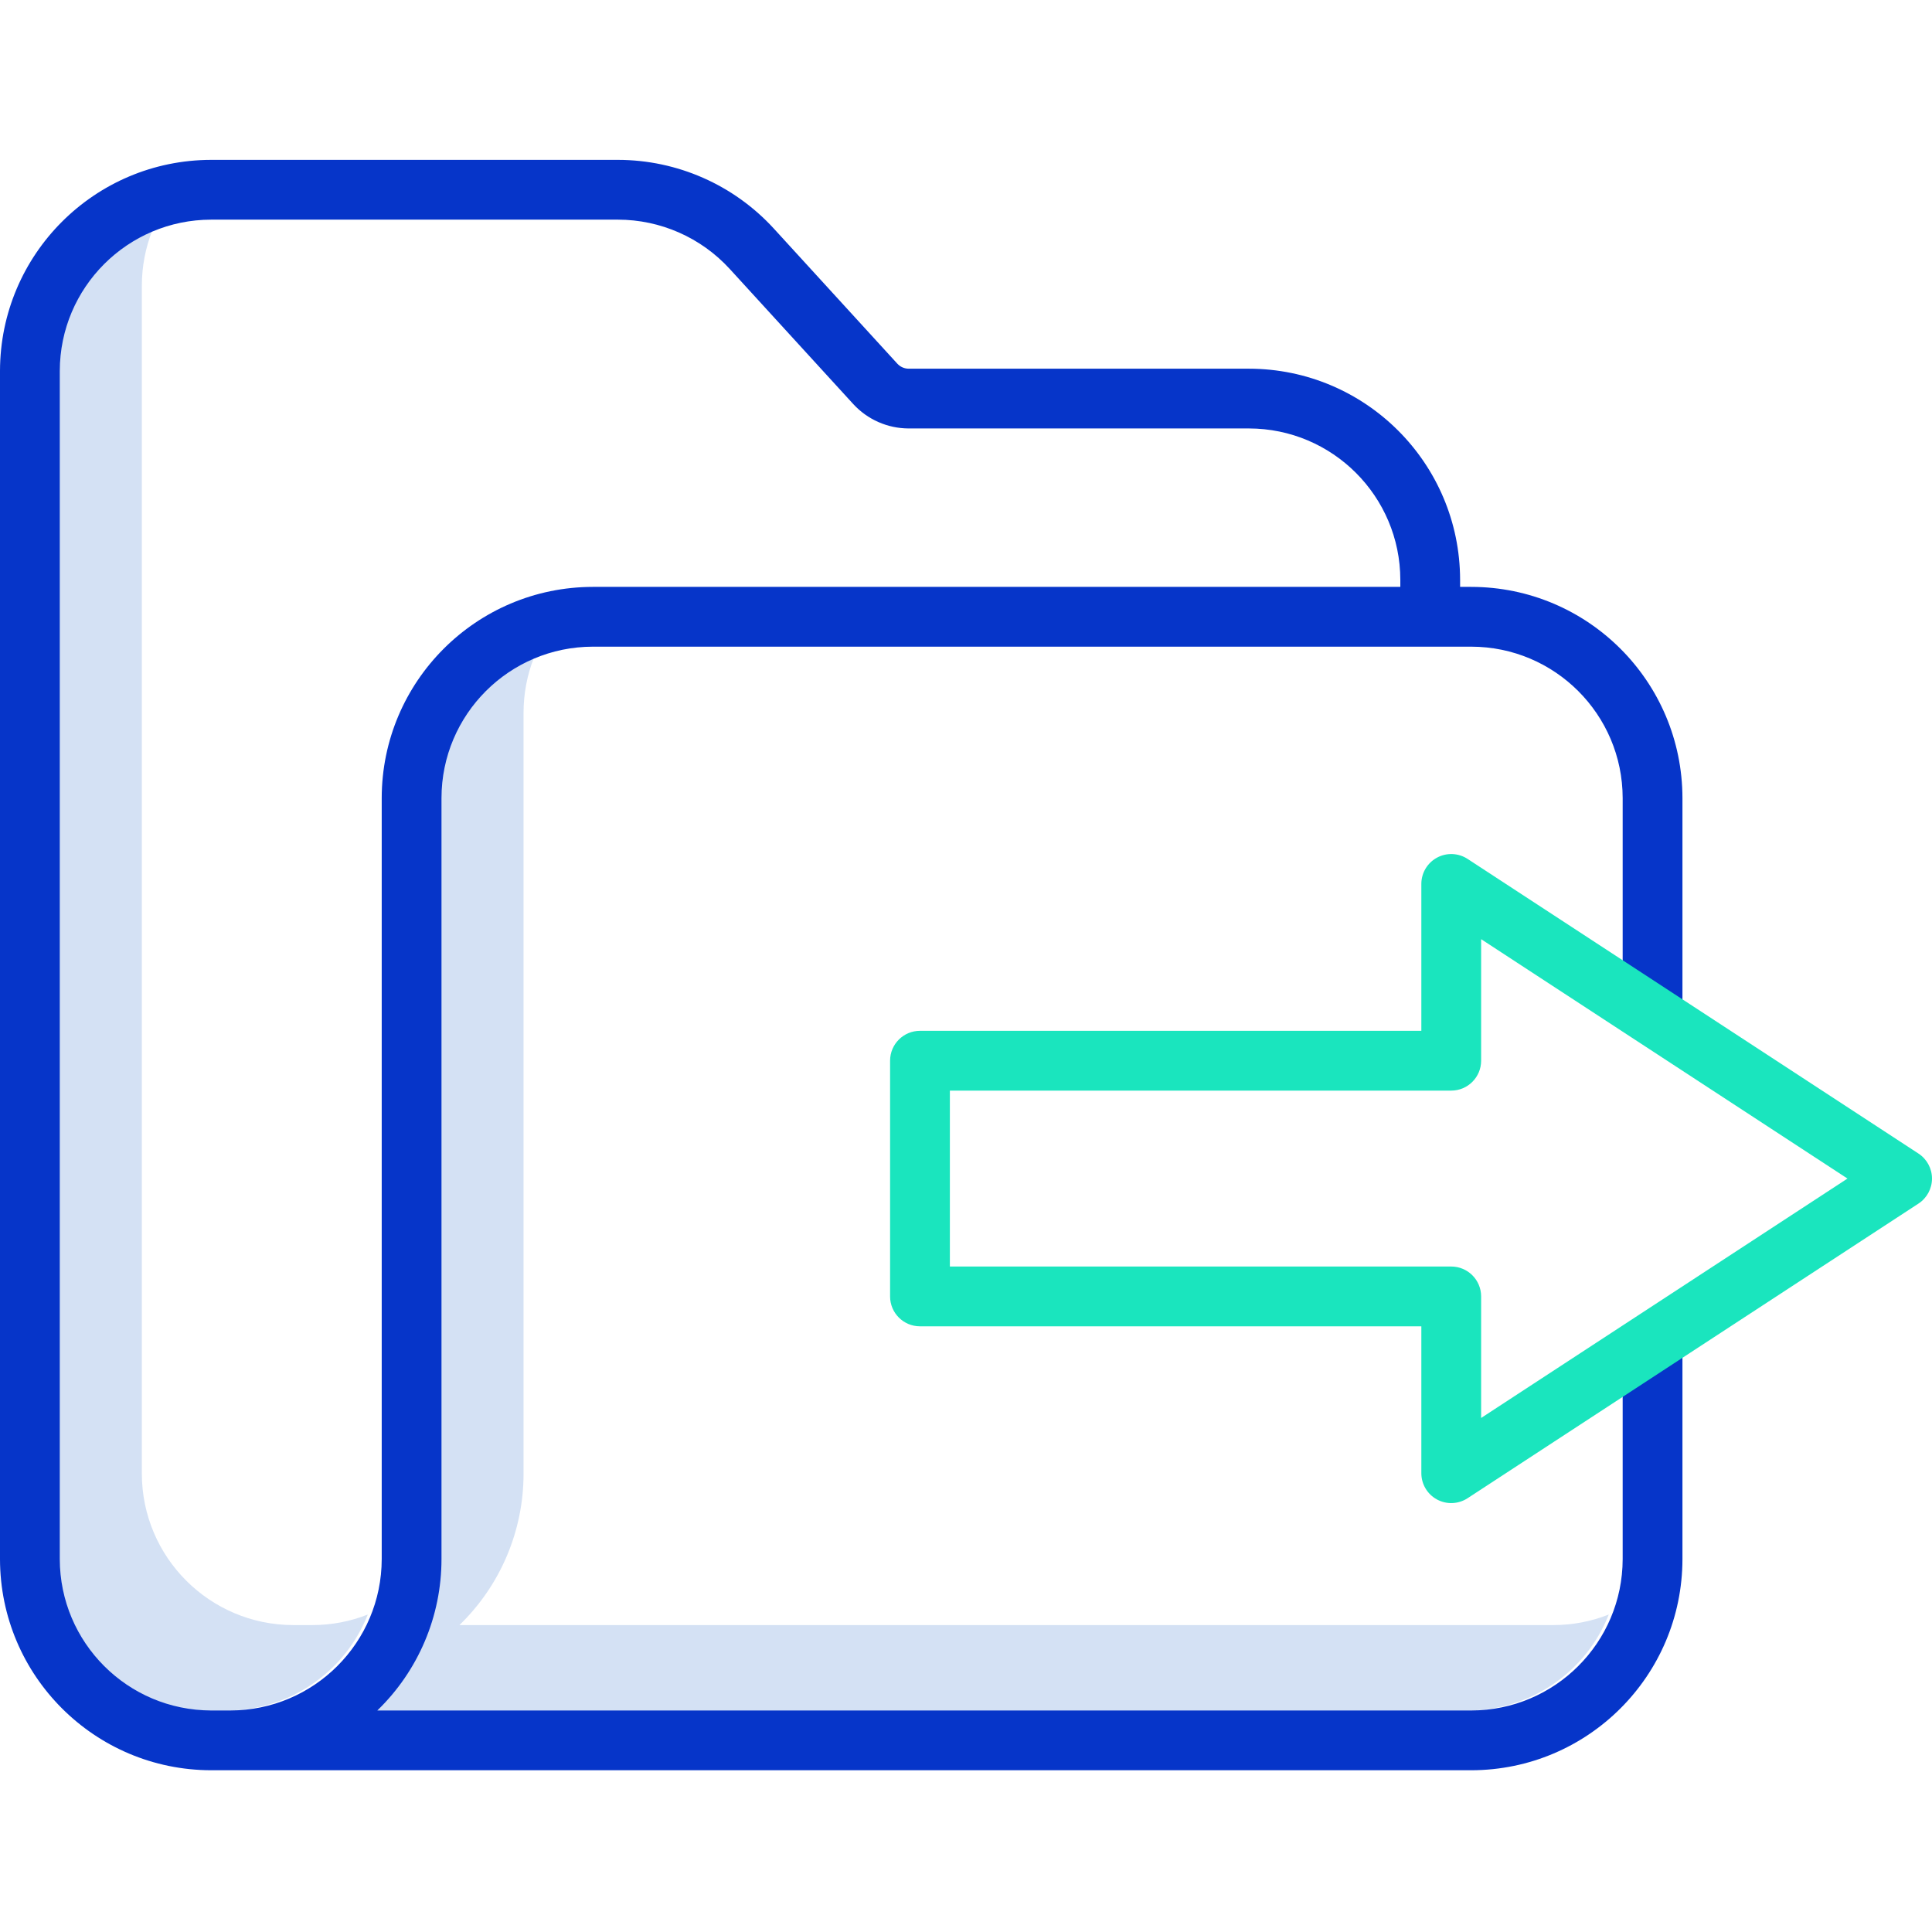 <svg height="452pt" viewBox="0 -37 452.439 452" width="452pt" xmlns="http://www.w3.org/2000/svg"><path d="m73.148 343.344h-4.469c-19.574-.023-35.438-15.887-35.461-35.457v-278.215c0-4.445.84-8.852 2.473-12.984-13.547 5.348-22.453 18.422-22.473 32.984v278.215c.023 19.57 15.887 35.434 35.461 35.457h4.469c14.562-.02 27.637-8.926 32.984-22.473-4.133 1.637-8.539 2.473-12.984 2.473zm0 0" fill="#d4e1f4"/><path d="m363.762 343.344h-256.168c9.602-9.297 15.02-22.094 15.012-35.457v-178.215c0-4.445.836-8.852 2.473-12.984-13.547 5.348-22.453 18.422-22.473 32.984v178.215c.008 13.363-5.41 26.16-15.012 35.457h256.168c14.562-.02 27.641-8.926 32.984-22.473-4.133 1.637-8.539 2.473-12.984 2.473zm0 0" fill="#d4e1f4"/><path d="m344.539 100.219h-2.609v-1.648c-.035-27.301-22.16-49.422-49.461-49.449h-79.668c-1.02-.004-1.988-.434-2.672-1.184l-28.91-31.629c-9.379-10.242-22.621-16.078-36.508-16.09h-95.25c-27.301.027-49.426 22.148-49.461 49.449v278.223c.035 27.301 22.16 49.422 49.461 49.449h295.078c27.301-.027 49.43-22.148 49.461-49.449v-50.922h-14v50.922c-.027 19.57-15.891 35.426-35.461 35.449h-256.176c9.609-9.293 15.031-22.086 15.027-35.449v-178.223c.02-19.566 15.879-35.426 35.449-35.449h205.699c19.57.023 35.434 15.879 35.461 35.449v50.922h14v-50.922c-.035-27.301-22.16-49.422-49.461-49.449zm-16.609 0h-189.09c-27.297.031-49.418 22.152-49.449 49.449v178.223c-.027 19.57-15.891 35.426-35.461 35.449h-4.469c-19.57-.023-35.434-15.879-35.461-35.449v-278.223c.027-19.57 15.891-35.426 35.461-35.449h95.25c9.953.008 19.449 4.191 26.172 11.535l28.91 31.625c3.34 3.652 8.059 5.73 13.008 5.738h79.668c19.57.023 35.434 15.879 35.461 35.449zm0 0" fill="#0635c9"/><path d="m332.852 307.777c0 2.57 1.406 4.934 3.668 6.156 2.258 1.223 5.008 1.109 7.16-.297l105.59-69c1.977-1.293 3.168-3.496 3.168-5.859 0-2.359-1.191-4.562-3.168-5.855l-105.59-69c-2.152-1.406-4.902-1.52-7.16-.297-2.262 1.223-3.668 3.586-3.668 6.152v34.402h-117.41c-3.867 0-7 3.133-7 7v55.199c0 3.867 3.133 7 7 7h117.41zm-110.41-48.398v-41.199h117.41c3.863 0 7-3.133 7-7v-28.465l85.793 56.062-85.793 56.066v-28.465c0-3.867-3.137-7-7-7zm0 0" fill="#1ae5be"/></svg>